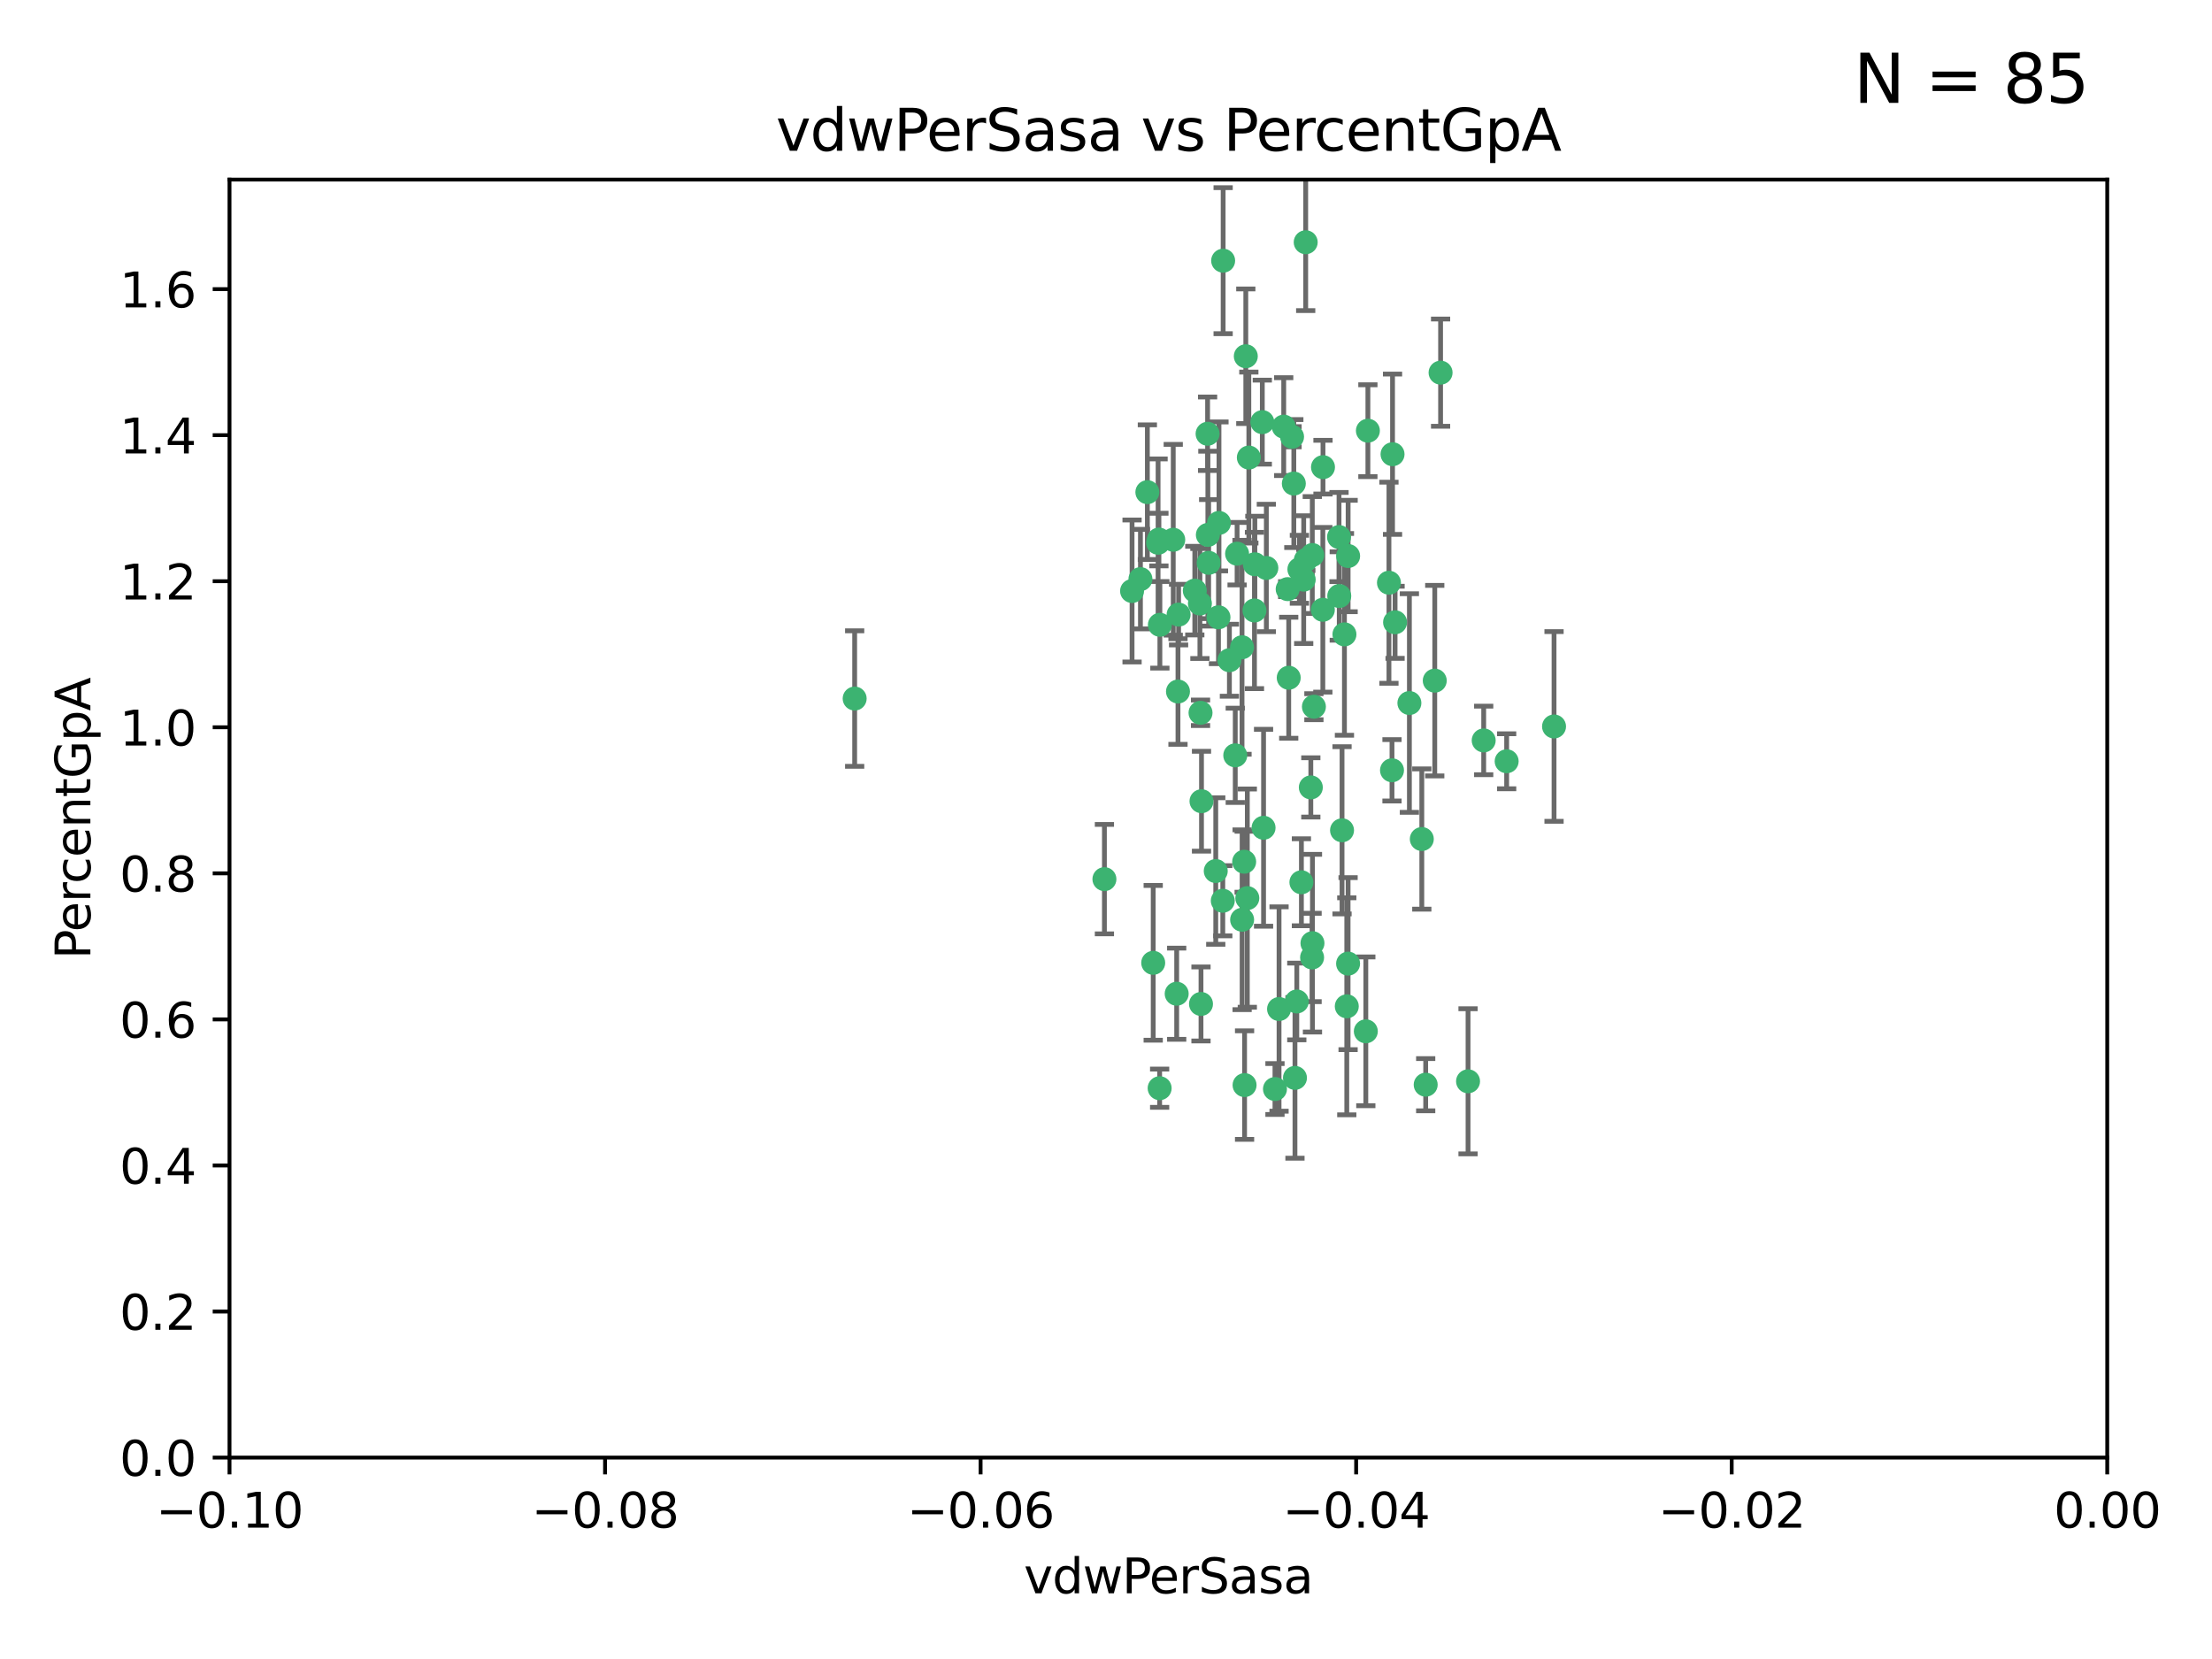<?xml version="1.0" encoding="utf-8" standalone="no"?>
<!DOCTYPE svg PUBLIC "-//W3C//DTD SVG 1.1//EN"
  "http://www.w3.org/Graphics/SVG/1.1/DTD/svg11.dtd">
<svg xmlns:xlink="http://www.w3.org/1999/xlink" width="460.8pt" height="345.6pt" viewBox="0 0 460.8 345.6" xmlns="http://www.w3.org/2000/svg" version="1.1">
 <defs>
  <style type="text/css">*{stroke-linejoin: round; stroke-linecap: butt}</style>
 </defs>
 <g id="figure_1">
  <g id="patch_1">
   <path d="M 0 345.6 
L 460.8 345.6 
L 460.8 0 
L 0 0 
z
" style="fill: #ffffff"/>
  </g>
  <g id="axes_1">
   <g id="patch_2">
    <path d="M 47.81 303.64 
L 438.975 303.64 
L 438.975 37.411 
L 47.81 37.411 
z
" style="fill: #ffffff"/>
   </g>
   <g id="PathCollection_1">
    <defs>
     <path id="mc7f617056a" d="M 0 1.118 
C 0.297 1.118 0.581 1 0.791 0.791 
C 1 0.581 1.118 0.297 1.118 0 
C 1.118 -0.297 1 -0.581 0.791 -0.791 
C 0.581 -1 0.297 -1.118 0 -1.118 
C -0.297 -1.118 -0.581 -1 -0.791 -0.791 
C -1 -0.581 -1.118 -0.297 -1.118 0 
C -1.118 0.297 -1 0.581 -0.791 0.791 
C -0.581 1 -0.297 1.118 0 1.118 
z
" style="stroke: #3cb371"/>
    </defs>
    <g clip-path="url(#pb01b25c478)">
     <use xlink:href="#mc7f617056a" x="239.018" y="102.526" style="fill: #3cb371; stroke: #3cb371"/>
     <use xlink:href="#mc7f617056a" x="270.687" y="118.592" style="fill: #3cb371; stroke: #3cb371"/>
     <use xlink:href="#mc7f617056a" x="257.709" y="115.347" style="fill: #3cb371; stroke: #3cb371"/>
     <use xlink:href="#mc7f617056a" x="260.157" y="95.318" style="fill: #3cb371; stroke: #3cb371"/>
     <use xlink:href="#mc7f617056a" x="259.523" y="74.211" style="fill: #3cb371; stroke: #3cb371"/>
     <use xlink:href="#mc7f617056a" x="258.736" y="134.836" style="fill: #3cb371; stroke: #3cb371"/>
     <use xlink:href="#mc7f617056a" x="251.564" y="90.362" style="fill: #3cb371; stroke: #3cb371"/>
     <use xlink:href="#mc7f617056a" x="250.092" y="148.487" style="fill: #3cb371; stroke: #3cb371"/>
     <use xlink:href="#mc7f617056a" x="262.963" y="87.939" style="fill: #3cb371; stroke: #3cb371"/>
     <use xlink:href="#mc7f617056a" x="254.803" y="54.304" style="fill: #3cb371; stroke: #3cb371"/>
     <use xlink:href="#mc7f617056a" x="253.831" y="128.593" style="fill: #3cb371; stroke: #3cb371"/>
     <use xlink:href="#mc7f617056a" x="253.937" y="108.935" style="fill: #3cb371; stroke: #3cb371"/>
     <use xlink:href="#mc7f617056a" x="241.624" y="130.157" style="fill: #3cb371; stroke: #3cb371"/>
     <use xlink:href="#mc7f617056a" x="259.839" y="187.094" style="fill: #3cb371; stroke: #3cb371"/>
     <use xlink:href="#mc7f617056a" x="275.603" y="97.317" style="fill: #3cb371; stroke: #3cb371"/>
     <use xlink:href="#mc7f617056a" x="249.962" y="125.723" style="fill: #3cb371; stroke: #3cb371"/>
     <use xlink:href="#mc7f617056a" x="245.125" y="207.013" style="fill: #3cb371; stroke: #3cb371"/>
     <use xlink:href="#mc7f617056a" x="280.838" y="115.829" style="fill: #3cb371; stroke: #3cb371"/>
     <use xlink:href="#mc7f617056a" x="235.829" y="123.117" style="fill: #3cb371; stroke: #3cb371"/>
     <use xlink:href="#mc7f617056a" x="230.071" y="183.14" style="fill: #3cb371; stroke: #3cb371"/>
     <use xlink:href="#mc7f617056a" x="245.395" y="144.057" style="fill: #3cb371; stroke: #3cb371"/>
     <use xlink:href="#mc7f617056a" x="250.294" y="166.909" style="fill: #3cb371; stroke: #3cb371"/>
     <use xlink:href="#mc7f617056a" x="267.422" y="88.874" style="fill: #3cb371; stroke: #3cb371"/>
     <use xlink:href="#mc7f617056a" x="250.189" y="209.141" style="fill: #3cb371; stroke: #3cb371"/>
     <use xlink:href="#mc7f617056a" x="261.33" y="127.171" style="fill: #3cb371; stroke: #3cb371"/>
     <use xlink:href="#mc7f617056a" x="263.223" y="172.439" style="fill: #3cb371; stroke: #3cb371"/>
     <use xlink:href="#mc7f617056a" x="275.571" y="127.028" style="fill: #3cb371; stroke: #3cb371"/>
     <use xlink:href="#mc7f617056a" x="273.069" y="164.032" style="fill: #3cb371; stroke: #3cb371"/>
     <use xlink:href="#mc7f617056a" x="248.899" y="123.038" style="fill: #3cb371; stroke: #3cb371"/>
     <use xlink:href="#mc7f617056a" x="278.991" y="124.161" style="fill: #3cb371; stroke: #3cb371"/>
     <use xlink:href="#mc7f617056a" x="178.042" y="145.522" style="fill: #3cb371; stroke: #3cb371"/>
     <use xlink:href="#mc7f617056a" x="257.327" y="157.353" style="fill: #3cb371; stroke: #3cb371"/>
     <use xlink:href="#mc7f617056a" x="244.409" y="112.441" style="fill: #3cb371; stroke: #3cb371"/>
     <use xlink:href="#mc7f617056a" x="273.374" y="115.624" style="fill: #3cb371; stroke: #3cb371"/>
     <use xlink:href="#mc7f617056a" x="271.585" y="120.746" style="fill: #3cb371; stroke: #3cb371"/>
     <use xlink:href="#mc7f617056a" x="241.251" y="113.07" style="fill: #3cb371; stroke: #3cb371"/>
     <use xlink:href="#mc7f617056a" x="240.234" y="200.575" style="fill: #3cb371; stroke: #3cb371"/>
     <use xlink:href="#mc7f617056a" x="237.574" y="120.64" style="fill: #3cb371; stroke: #3cb371"/>
     <use xlink:href="#mc7f617056a" x="272.002" y="50.463" style="fill: #3cb371; stroke: #3cb371"/>
     <use xlink:href="#mc7f617056a" x="263.803" y="118.317" style="fill: #3cb371; stroke: #3cb371"/>
     <use xlink:href="#mc7f617056a" x="280.072" y="132.151" style="fill: #3cb371; stroke: #3cb371"/>
     <use xlink:href="#mc7f617056a" x="261.408" y="117.548" style="fill: #3cb371; stroke: #3cb371"/>
     <use xlink:href="#mc7f617056a" x="245.523" y="128.033" style="fill: #3cb371; stroke: #3cb371"/>
     <use xlink:href="#mc7f617056a" x="268.246" y="122.726" style="fill: #3cb371; stroke: #3cb371"/>
     <use xlink:href="#mc7f617056a" x="241.425" y="112.4" style="fill: #3cb371; stroke: #3cb371"/>
     <use xlink:href="#mc7f617056a" x="289.343" y="121.39" style="fill: #3cb371; stroke: #3cb371"/>
     <use xlink:href="#mc7f617056a" x="251.619" y="111.43" style="fill: #3cb371; stroke: #3cb371"/>
     <use xlink:href="#mc7f617056a" x="268.465" y="141.186" style="fill: #3cb371; stroke: #3cb371"/>
     <use xlink:href="#mc7f617056a" x="269.528" y="100.735" style="fill: #3cb371; stroke: #3cb371"/>
     <use xlink:href="#mc7f617056a" x="254.728" y="187.642" style="fill: #3cb371; stroke: #3cb371"/>
     <use xlink:href="#mc7f617056a" x="258.757" y="191.601" style="fill: #3cb371; stroke: #3cb371"/>
     <use xlink:href="#mc7f617056a" x="269.158" y="90.985" style="fill: #3cb371; stroke: #3cb371"/>
     <use xlink:href="#mc7f617056a" x="272.028" y="116.663" style="fill: #3cb371; stroke: #3cb371"/>
     <use xlink:href="#mc7f617056a" x="251.784" y="117.25" style="fill: #3cb371; stroke: #3cb371"/>
     <use xlink:href="#mc7f617056a" x="273.411" y="196.482" style="fill: #3cb371; stroke: #3cb371"/>
     <use xlink:href="#mc7f617056a" x="273.332" y="199.457" style="fill: #3cb371; stroke: #3cb371"/>
     <use xlink:href="#mc7f617056a" x="278.943" y="111.877" style="fill: #3cb371; stroke: #3cb371"/>
     <use xlink:href="#mc7f617056a" x="253.264" y="181.451" style="fill: #3cb371; stroke: #3cb371"/>
     <use xlink:href="#mc7f617056a" x="269.765" y="224.544" style="fill: #3cb371; stroke: #3cb371"/>
     <use xlink:href="#mc7f617056a" x="280.559" y="209.633" style="fill: #3cb371; stroke: #3cb371"/>
     <use xlink:href="#mc7f617056a" x="241.575" y="226.694" style="fill: #3cb371; stroke: #3cb371"/>
     <use xlink:href="#mc7f617056a" x="280.832" y="200.742" style="fill: #3cb371; stroke: #3cb371"/>
     <use xlink:href="#mc7f617056a" x="265.6" y="226.863" style="fill: #3cb371; stroke: #3cb371"/>
     <use xlink:href="#mc7f617056a" x="284.957" y="89.722" style="fill: #3cb371; stroke: #3cb371"/>
     <use xlink:href="#mc7f617056a" x="279.571" y="172.967" style="fill: #3cb371; stroke: #3cb371"/>
     <use xlink:href="#mc7f617056a" x="290.091" y="94.622" style="fill: #3cb371; stroke: #3cb371"/>
     <use xlink:href="#mc7f617056a" x="256.108" y="137.537" style="fill: #3cb371; stroke: #3cb371"/>
     <use xlink:href="#mc7f617056a" x="270.146" y="208.627" style="fill: #3cb371; stroke: #3cb371"/>
     <use xlink:href="#mc7f617056a" x="284.526" y="214.843" style="fill: #3cb371; stroke: #3cb371"/>
     <use xlink:href="#mc7f617056a" x="259.267" y="226.045" style="fill: #3cb371; stroke: #3cb371"/>
     <use xlink:href="#mc7f617056a" x="289.978" y="160.464" style="fill: #3cb371; stroke: #3cb371"/>
     <use xlink:href="#mc7f617056a" x="271.107" y="183.793" style="fill: #3cb371; stroke: #3cb371"/>
     <use xlink:href="#mc7f617056a" x="290.619" y="129.634" style="fill: #3cb371; stroke: #3cb371"/>
     <use xlink:href="#mc7f617056a" x="309.081" y="154.242" style="fill: #3cb371; stroke: #3cb371"/>
     <use xlink:href="#mc7f617056a" x="273.712" y="147.219" style="fill: #3cb371; stroke: #3cb371"/>
     <use xlink:href="#mc7f617056a" x="296.188" y="174.785" style="fill: #3cb371; stroke: #3cb371"/>
     <use xlink:href="#mc7f617056a" x="266.449" y="210.197" style="fill: #3cb371; stroke: #3cb371"/>
     <use xlink:href="#mc7f617056a" x="293.602" y="146.454" style="fill: #3cb371; stroke: #3cb371"/>
     <use xlink:href="#mc7f617056a" x="296.998" y="225.964" style="fill: #3cb371; stroke: #3cb371"/>
     <use xlink:href="#mc7f617056a" x="298.886" y="141.79" style="fill: #3cb371; stroke: #3cb371"/>
     <use xlink:href="#mc7f617056a" x="323.735" y="151.336" style="fill: #3cb371; stroke: #3cb371"/>
     <use xlink:href="#mc7f617056a" x="300.1" y="77.63" style="fill: #3cb371; stroke: #3cb371"/>
     <use xlink:href="#mc7f617056a" x="259.182" y="179.513" style="fill: #3cb371; stroke: #3cb371"/>
     <use xlink:href="#mc7f617056a" x="313.864" y="158.587" style="fill: #3cb371; stroke: #3cb371"/>
     <use xlink:href="#mc7f617056a" x="305.82" y="225.255" style="fill: #3cb371; stroke: #3cb371"/>
    </g>
   </g>
   <g id="matplotlib.axis_1">
    <g id="xtick_1">
     <g id="line2d_1">
      <defs>
       <path id="mb61d3e7ed3" d="M 0 0 
L 0 3.5 
" style="stroke: #000000; stroke-width: 0.8"/>
      </defs>
      <g>
       <use xlink:href="#mb61d3e7ed3" x="47.81" y="303.64" style="stroke: #000000; stroke-width: 0.8"/>
      </g>
     </g>
     <g id="text_1">
      <!-- −0.10 -->
      <g transform="translate(32.487 318.238)scale(0.1 -0.1)">
       <defs>
        <path id="DejaVuSans-2212" d="M 678 2272 
L 4684 2272 
L 4684 1741 
L 678 1741 
L 678 2272 
z
" transform="scale(0.016)"/>
        <path id="DejaVuSans-30" d="M 2034 4250 
Q 1547 4250 1301 3770 
Q 1056 3291 1056 2328 
Q 1056 1369 1301 889 
Q 1547 409 2034 409 
Q 2525 409 2770 889 
Q 3016 1369 3016 2328 
Q 3016 3291 2770 3770 
Q 2525 4250 2034 4250 
z
M 2034 4750 
Q 2819 4750 3233 4129 
Q 3647 3509 3647 2328 
Q 3647 1150 3233 529 
Q 2819 -91 2034 -91 
Q 1250 -91 836 529 
Q 422 1150 422 2328 
Q 422 3509 836 4129 
Q 1250 4750 2034 4750 
z
" transform="scale(0.016)"/>
        <path id="DejaVuSans-2e" d="M 684 794 
L 1344 794 
L 1344 0 
L 684 0 
L 684 794 
z
" transform="scale(0.016)"/>
        <path id="DejaVuSans-31" d="M 794 531 
L 1825 531 
L 1825 4091 
L 703 3866 
L 703 4441 
L 1819 4666 
L 2450 4666 
L 2450 531 
L 3481 531 
L 3481 0 
L 794 0 
L 794 531 
z
" transform="scale(0.016)"/>
       </defs>
       <use xlink:href="#DejaVuSans-2212"/>
       <use xlink:href="#DejaVuSans-30" x="83.789"/>
       <use xlink:href="#DejaVuSans-2e" x="147.412"/>
       <use xlink:href="#DejaVuSans-31" x="179.199"/>
       <use xlink:href="#DejaVuSans-30" x="242.822"/>
      </g>
     </g>
    </g>
    <g id="xtick_2">
     <g id="line2d_2">
      <g>
       <use xlink:href="#mb61d3e7ed3" x="126.043" y="303.64" style="stroke: #000000; stroke-width: 0.8"/>
      </g>
     </g>
     <g id="text_2">
      <!-- −0.08 -->
      <g transform="translate(110.72 318.238)scale(0.1 -0.1)">
       <defs>
        <path id="DejaVuSans-38" d="M 2034 2216 
Q 1584 2216 1326 1975 
Q 1069 1734 1069 1313 
Q 1069 891 1326 650 
Q 1584 409 2034 409 
Q 2484 409 2743 651 
Q 3003 894 3003 1313 
Q 3003 1734 2745 1975 
Q 2488 2216 2034 2216 
z
M 1403 2484 
Q 997 2584 770 2862 
Q 544 3141 544 3541 
Q 544 4100 942 4425 
Q 1341 4750 2034 4750 
Q 2731 4750 3128 4425 
Q 3525 4100 3525 3541 
Q 3525 3141 3298 2862 
Q 3072 2584 2669 2484 
Q 3125 2378 3379 2068 
Q 3634 1759 3634 1313 
Q 3634 634 3220 271 
Q 2806 -91 2034 -91 
Q 1263 -91 848 271 
Q 434 634 434 1313 
Q 434 1759 690 2068 
Q 947 2378 1403 2484 
z
M 1172 3481 
Q 1172 3119 1398 2916 
Q 1625 2713 2034 2713 
Q 2441 2713 2670 2916 
Q 2900 3119 2900 3481 
Q 2900 3844 2670 4047 
Q 2441 4250 2034 4250 
Q 1625 4250 1398 4047 
Q 1172 3844 1172 3481 
z
" transform="scale(0.016)"/>
       </defs>
       <use xlink:href="#DejaVuSans-2212"/>
       <use xlink:href="#DejaVuSans-30" x="83.789"/>
       <use xlink:href="#DejaVuSans-2e" x="147.412"/>
       <use xlink:href="#DejaVuSans-30" x="179.199"/>
       <use xlink:href="#DejaVuSans-38" x="242.822"/>
      </g>
     </g>
    </g>
    <g id="xtick_3">
     <g id="line2d_3">
      <g>
       <use xlink:href="#mb61d3e7ed3" x="204.276" y="303.64" style="stroke: #000000; stroke-width: 0.8"/>
      </g>
     </g>
     <g id="text_3">
      <!-- −0.06 -->
      <g transform="translate(188.953 318.238)scale(0.1 -0.1)">
       <defs>
        <path id="DejaVuSans-36" d="M 2113 2584 
Q 1688 2584 1439 2293 
Q 1191 2003 1191 1497 
Q 1191 994 1439 701 
Q 1688 409 2113 409 
Q 2538 409 2786 701 
Q 3034 994 3034 1497 
Q 3034 2003 2786 2293 
Q 2538 2584 2113 2584 
z
M 3366 4563 
L 3366 3988 
Q 3128 4100 2886 4159 
Q 2644 4219 2406 4219 
Q 1781 4219 1451 3797 
Q 1122 3375 1075 2522 
Q 1259 2794 1537 2939 
Q 1816 3084 2150 3084 
Q 2853 3084 3261 2657 
Q 3669 2231 3669 1497 
Q 3669 778 3244 343 
Q 2819 -91 2113 -91 
Q 1303 -91 875 529 
Q 447 1150 447 2328 
Q 447 3434 972 4092 
Q 1497 4750 2381 4750 
Q 2619 4750 2861 4703 
Q 3103 4656 3366 4563 
z
" transform="scale(0.016)"/>
       </defs>
       <use xlink:href="#DejaVuSans-2212"/>
       <use xlink:href="#DejaVuSans-30" x="83.789"/>
       <use xlink:href="#DejaVuSans-2e" x="147.412"/>
       <use xlink:href="#DejaVuSans-30" x="179.199"/>
       <use xlink:href="#DejaVuSans-36" x="242.822"/>
      </g>
     </g>
    </g>
    <g id="xtick_4">
     <g id="line2d_4">
      <g>
       <use xlink:href="#mb61d3e7ed3" x="282.509" y="303.64" style="stroke: #000000; stroke-width: 0.8"/>
      </g>
     </g>
     <g id="text_4">
      <!-- −0.04 -->
      <g transform="translate(267.186 318.238)scale(0.1 -0.1)">
       <defs>
        <path id="DejaVuSans-34" d="M 2419 4116 
L 825 1625 
L 2419 1625 
L 2419 4116 
z
M 2253 4666 
L 3047 4666 
L 3047 1625 
L 3713 1625 
L 3713 1100 
L 3047 1100 
L 3047 0 
L 2419 0 
L 2419 1100 
L 313 1100 
L 313 1709 
L 2253 4666 
z
" transform="scale(0.016)"/>
       </defs>
       <use xlink:href="#DejaVuSans-2212"/>
       <use xlink:href="#DejaVuSans-30" x="83.789"/>
       <use xlink:href="#DejaVuSans-2e" x="147.412"/>
       <use xlink:href="#DejaVuSans-30" x="179.199"/>
       <use xlink:href="#DejaVuSans-34" x="242.822"/>
      </g>
     </g>
    </g>
    <g id="xtick_5">
     <g id="line2d_5">
      <g>
       <use xlink:href="#mb61d3e7ed3" x="360.742" y="303.64" style="stroke: #000000; stroke-width: 0.8"/>
      </g>
     </g>
     <g id="text_5">
      <!-- −0.02 -->
      <g transform="translate(345.419 318.238)scale(0.1 -0.1)">
       <defs>
        <path id="DejaVuSans-32" d="M 1228 531 
L 3431 531 
L 3431 0 
L 469 0 
L 469 531 
Q 828 903 1448 1529 
Q 2069 2156 2228 2338 
Q 2531 2678 2651 2914 
Q 2772 3150 2772 3378 
Q 2772 3750 2511 3984 
Q 2250 4219 1831 4219 
Q 1534 4219 1204 4116 
Q 875 4013 500 3803 
L 500 4441 
Q 881 4594 1212 4672 
Q 1544 4750 1819 4750 
Q 2544 4750 2975 4387 
Q 3406 4025 3406 3419 
Q 3406 3131 3298 2873 
Q 3191 2616 2906 2266 
Q 2828 2175 2409 1742 
Q 1991 1309 1228 531 
z
" transform="scale(0.016)"/>
       </defs>
       <use xlink:href="#DejaVuSans-2212"/>
       <use xlink:href="#DejaVuSans-30" x="83.789"/>
       <use xlink:href="#DejaVuSans-2e" x="147.412"/>
       <use xlink:href="#DejaVuSans-30" x="179.199"/>
       <use xlink:href="#DejaVuSans-32" x="242.822"/>
      </g>
     </g>
    </g>
    <g id="xtick_6">
     <g id="line2d_6">
      <g>
       <use xlink:href="#mb61d3e7ed3" x="438.975" y="303.64" style="stroke: #000000; stroke-width: 0.8"/>
      </g>
     </g>
     <g id="text_6">
      <!-- 0.00 -->
      <g transform="translate(427.842 318.238)scale(0.1 -0.1)">
       <use xlink:href="#DejaVuSans-30"/>
       <use xlink:href="#DejaVuSans-2e" x="63.623"/>
       <use xlink:href="#DejaVuSans-30" x="95.41"/>
       <use xlink:href="#DejaVuSans-30" x="159.033"/>
      </g>
     </g>
    </g>
    <g id="text_7">
     <!-- vdwPerSasa -->
     <g transform="translate(213.297 331.917)scale(0.1 -0.1)">
      <defs>
       <path id="DejaVuSans-76" d="M 191 3500 
L 800 3500 
L 1894 563 
L 2988 3500 
L 3597 3500 
L 2284 0 
L 1503 0 
L 191 3500 
z
" transform="scale(0.016)"/>
       <path id="DejaVuSans-64" d="M 2906 2969 
L 2906 4863 
L 3481 4863 
L 3481 0 
L 2906 0 
L 2906 525 
Q 2725 213 2448 61 
Q 2172 -91 1784 -91 
Q 1150 -91 751 415 
Q 353 922 353 1747 
Q 353 2572 751 3078 
Q 1150 3584 1784 3584 
Q 2172 3584 2448 3432 
Q 2725 3281 2906 2969 
z
M 947 1747 
Q 947 1113 1208 752 
Q 1469 391 1925 391 
Q 2381 391 2643 752 
Q 2906 1113 2906 1747 
Q 2906 2381 2643 2742 
Q 2381 3103 1925 3103 
Q 1469 3103 1208 2742 
Q 947 2381 947 1747 
z
" transform="scale(0.016)"/>
       <path id="DejaVuSans-77" d="M 269 3500 
L 844 3500 
L 1563 769 
L 2278 3500 
L 2956 3500 
L 3675 769 
L 4391 3500 
L 4966 3500 
L 4050 0 
L 3372 0 
L 2619 2869 
L 1863 0 
L 1184 0 
L 269 3500 
z
" transform="scale(0.016)"/>
       <path id="DejaVuSans-50" d="M 1259 4147 
L 1259 2394 
L 2053 2394 
Q 2494 2394 2734 2622 
Q 2975 2850 2975 3272 
Q 2975 3691 2734 3919 
Q 2494 4147 2053 4147 
L 1259 4147 
z
M 628 4666 
L 2053 4666 
Q 2838 4666 3239 4311 
Q 3641 3956 3641 3272 
Q 3641 2581 3239 2228 
Q 2838 1875 2053 1875 
L 1259 1875 
L 1259 0 
L 628 0 
L 628 4666 
z
" transform="scale(0.016)"/>
       <path id="DejaVuSans-65" d="M 3597 1894 
L 3597 1613 
L 953 1613 
Q 991 1019 1311 708 
Q 1631 397 2203 397 
Q 2534 397 2845 478 
Q 3156 559 3463 722 
L 3463 178 
Q 3153 47 2828 -22 
Q 2503 -91 2169 -91 
Q 1331 -91 842 396 
Q 353 884 353 1716 
Q 353 2575 817 3079 
Q 1281 3584 2069 3584 
Q 2775 3584 3186 3129 
Q 3597 2675 3597 1894 
z
M 3022 2063 
Q 3016 2534 2758 2815 
Q 2500 3097 2075 3097 
Q 1594 3097 1305 2825 
Q 1016 2553 972 2059 
L 3022 2063 
z
" transform="scale(0.016)"/>
       <path id="DejaVuSans-72" d="M 2631 2963 
Q 2534 3019 2420 3045 
Q 2306 3072 2169 3072 
Q 1681 3072 1420 2755 
Q 1159 2438 1159 1844 
L 1159 0 
L 581 0 
L 581 3500 
L 1159 3500 
L 1159 2956 
Q 1341 3275 1631 3429 
Q 1922 3584 2338 3584 
Q 2397 3584 2469 3576 
Q 2541 3569 2628 3553 
L 2631 2963 
z
" transform="scale(0.016)"/>
       <path id="DejaVuSans-53" d="M 3425 4513 
L 3425 3897 
Q 3066 4069 2747 4153 
Q 2428 4238 2131 4238 
Q 1616 4238 1336 4038 
Q 1056 3838 1056 3469 
Q 1056 3159 1242 3001 
Q 1428 2844 1947 2747 
L 2328 2669 
Q 3034 2534 3370 2195 
Q 3706 1856 3706 1288 
Q 3706 609 3251 259 
Q 2797 -91 1919 -91 
Q 1588 -91 1214 -16 
Q 841 59 441 206 
L 441 856 
Q 825 641 1194 531 
Q 1563 422 1919 422 
Q 2459 422 2753 634 
Q 3047 847 3047 1241 
Q 3047 1584 2836 1778 
Q 2625 1972 2144 2069 
L 1759 2144 
Q 1053 2284 737 2584 
Q 422 2884 422 3419 
Q 422 4038 858 4394 
Q 1294 4750 2059 4750 
Q 2388 4750 2728 4690 
Q 3069 4631 3425 4513 
z
" transform="scale(0.016)"/>
       <path id="DejaVuSans-61" d="M 2194 1759 
Q 1497 1759 1228 1600 
Q 959 1441 959 1056 
Q 959 750 1161 570 
Q 1363 391 1709 391 
Q 2188 391 2477 730 
Q 2766 1069 2766 1631 
L 2766 1759 
L 2194 1759 
z
M 3341 1997 
L 3341 0 
L 2766 0 
L 2766 531 
Q 2569 213 2275 61 
Q 1981 -91 1556 -91 
Q 1019 -91 701 211 
Q 384 513 384 1019 
Q 384 1609 779 1909 
Q 1175 2209 1959 2209 
L 2766 2209 
L 2766 2266 
Q 2766 2663 2505 2880 
Q 2244 3097 1772 3097 
Q 1472 3097 1187 3025 
Q 903 2953 641 2809 
L 641 3341 
Q 956 3463 1253 3523 
Q 1550 3584 1831 3584 
Q 2591 3584 2966 3190 
Q 3341 2797 3341 1997 
z
" transform="scale(0.016)"/>
       <path id="DejaVuSans-73" d="M 2834 3397 
L 2834 2853 
Q 2591 2978 2328 3040 
Q 2066 3103 1784 3103 
Q 1356 3103 1142 2972 
Q 928 2841 928 2578 
Q 928 2378 1081 2264 
Q 1234 2150 1697 2047 
L 1894 2003 
Q 2506 1872 2764 1633 
Q 3022 1394 3022 966 
Q 3022 478 2636 193 
Q 2250 -91 1575 -91 
Q 1294 -91 989 -36 
Q 684 19 347 128 
L 347 722 
Q 666 556 975 473 
Q 1284 391 1588 391 
Q 1994 391 2212 530 
Q 2431 669 2431 922 
Q 2431 1156 2273 1281 
Q 2116 1406 1581 1522 
L 1381 1569 
Q 847 1681 609 1914 
Q 372 2147 372 2553 
Q 372 3047 722 3315 
Q 1072 3584 1716 3584 
Q 2034 3584 2315 3537 
Q 2597 3491 2834 3397 
z
" transform="scale(0.016)"/>
      </defs>
      <use xlink:href="#DejaVuSans-76"/>
      <use xlink:href="#DejaVuSans-64" x="59.18"/>
      <use xlink:href="#DejaVuSans-77" x="122.656"/>
      <use xlink:href="#DejaVuSans-50" x="204.443"/>
      <use xlink:href="#DejaVuSans-65" x="261.121"/>
      <use xlink:href="#DejaVuSans-72" x="322.645"/>
      <use xlink:href="#DejaVuSans-53" x="363.758"/>
      <use xlink:href="#DejaVuSans-61" x="427.234"/>
      <use xlink:href="#DejaVuSans-73" x="488.514"/>
      <use xlink:href="#DejaVuSans-61" x="540.613"/>
     </g>
    </g>
   </g>
   <g id="matplotlib.axis_2">
    <g id="ytick_1">
     <g id="line2d_7">
      <defs>
       <path id="m20a4e99bab" d="M 0 0 
L -3.5 0 
" style="stroke: #000000; stroke-width: 0.8"/>
      </defs>
      <g>
       <use xlink:href="#m20a4e99bab" x="47.81" y="303.64" style="stroke: #000000; stroke-width: 0.8"/>
      </g>
     </g>
     <g id="text_8">
      <!-- 0.0 -->
      <g transform="translate(24.907 307.439)scale(0.1 -0.1)">
       <use xlink:href="#DejaVuSans-30"/>
       <use xlink:href="#DejaVuSans-2e" x="63.623"/>
       <use xlink:href="#DejaVuSans-30" x="95.41"/>
      </g>
     </g>
    </g>
    <g id="ytick_2">
     <g id="line2d_8">
      <g>
       <use xlink:href="#m20a4e99bab" x="47.81" y="273.214" style="stroke: #000000; stroke-width: 0.8"/>
      </g>
     </g>
     <g id="text_9">
      <!-- 0.2 -->
      <g transform="translate(24.907 277.013)scale(0.1 -0.1)">
       <use xlink:href="#DejaVuSans-30"/>
       <use xlink:href="#DejaVuSans-2e" x="63.623"/>
       <use xlink:href="#DejaVuSans-32" x="95.41"/>
      </g>
     </g>
    </g>
    <g id="ytick_3">
     <g id="line2d_9">
      <g>
       <use xlink:href="#m20a4e99bab" x="47.81" y="242.788" style="stroke: #000000; stroke-width: 0.8"/>
      </g>
     </g>
     <g id="text_10">
      <!-- 0.4 -->
      <g transform="translate(24.907 246.587)scale(0.1 -0.1)">
       <use xlink:href="#DejaVuSans-30"/>
       <use xlink:href="#DejaVuSans-2e" x="63.623"/>
       <use xlink:href="#DejaVuSans-34" x="95.41"/>
      </g>
     </g>
    </g>
    <g id="ytick_4">
     <g id="line2d_10">
      <g>
       <use xlink:href="#m20a4e99bab" x="47.81" y="212.362" style="stroke: #000000; stroke-width: 0.8"/>
      </g>
     </g>
     <g id="text_11">
      <!-- 0.6 -->
      <g transform="translate(24.907 216.161)scale(0.1 -0.1)">
       <use xlink:href="#DejaVuSans-30"/>
       <use xlink:href="#DejaVuSans-2e" x="63.623"/>
       <use xlink:href="#DejaVuSans-36" x="95.41"/>
      </g>
     </g>
    </g>
    <g id="ytick_5">
     <g id="line2d_11">
      <g>
       <use xlink:href="#m20a4e99bab" x="47.81" y="181.935" style="stroke: #000000; stroke-width: 0.8"/>
      </g>
     </g>
     <g id="text_12">
      <!-- 0.8 -->
      <g transform="translate(24.907 185.735)scale(0.1 -0.1)">
       <use xlink:href="#DejaVuSans-30"/>
       <use xlink:href="#DejaVuSans-2e" x="63.623"/>
       <use xlink:href="#DejaVuSans-38" x="95.41"/>
      </g>
     </g>
    </g>
    <g id="ytick_6">
     <g id="line2d_12">
      <g>
       <use xlink:href="#m20a4e99bab" x="47.81" y="151.509" style="stroke: #000000; stroke-width: 0.8"/>
      </g>
     </g>
     <g id="text_13">
      <!-- 1.0 -->
      <g transform="translate(24.907 155.308)scale(0.1 -0.1)">
       <use xlink:href="#DejaVuSans-31"/>
       <use xlink:href="#DejaVuSans-2e" x="63.623"/>
       <use xlink:href="#DejaVuSans-30" x="95.41"/>
      </g>
     </g>
    </g>
    <g id="ytick_7">
     <g id="line2d_13">
      <g>
       <use xlink:href="#m20a4e99bab" x="47.81" y="121.083" style="stroke: #000000; stroke-width: 0.8"/>
      </g>
     </g>
     <g id="text_14">
      <!-- 1.2 -->
      <g transform="translate(24.907 124.882)scale(0.1 -0.1)">
       <use xlink:href="#DejaVuSans-31"/>
       <use xlink:href="#DejaVuSans-2e" x="63.623"/>
       <use xlink:href="#DejaVuSans-32" x="95.41"/>
      </g>
     </g>
    </g>
    <g id="ytick_8">
     <g id="line2d_14">
      <g>
       <use xlink:href="#m20a4e99bab" x="47.81" y="90.657" style="stroke: #000000; stroke-width: 0.8"/>
      </g>
     </g>
     <g id="text_15">
      <!-- 1.4 -->
      <g transform="translate(24.907 94.456)scale(0.1 -0.1)">
       <use xlink:href="#DejaVuSans-31"/>
       <use xlink:href="#DejaVuSans-2e" x="63.623"/>
       <use xlink:href="#DejaVuSans-34" x="95.41"/>
      </g>
     </g>
    </g>
    <g id="ytick_9">
     <g id="line2d_15">
      <g>
       <use xlink:href="#m20a4e99bab" x="47.81" y="60.231" style="stroke: #000000; stroke-width: 0.8"/>
      </g>
     </g>
     <g id="text_16">
      <!-- 1.6 -->
      <g transform="translate(24.907 64.03)scale(0.1 -0.1)">
       <use xlink:href="#DejaVuSans-31"/>
       <use xlink:href="#DejaVuSans-2e" x="63.623"/>
       <use xlink:href="#DejaVuSans-36" x="95.41"/>
      </g>
     </g>
    </g>
    <g id="text_17">
     <!-- PercentGpA -->
     <g transform="translate(18.827 199.802)rotate(-90)scale(0.1 -0.1)">
      <defs>
       <path id="DejaVuSans-63" d="M 3122 3366 
L 3122 2828 
Q 2878 2963 2633 3030 
Q 2388 3097 2138 3097 
Q 1578 3097 1268 2742 
Q 959 2388 959 1747 
Q 959 1106 1268 751 
Q 1578 397 2138 397 
Q 2388 397 2633 464 
Q 2878 531 3122 666 
L 3122 134 
Q 2881 22 2623 -34 
Q 2366 -91 2075 -91 
Q 1284 -91 818 406 
Q 353 903 353 1747 
Q 353 2603 823 3093 
Q 1294 3584 2113 3584 
Q 2378 3584 2631 3529 
Q 2884 3475 3122 3366 
z
" transform="scale(0.016)"/>
       <path id="DejaVuSans-6e" d="M 3513 2113 
L 3513 0 
L 2938 0 
L 2938 2094 
Q 2938 2591 2744 2837 
Q 2550 3084 2163 3084 
Q 1697 3084 1428 2787 
Q 1159 2491 1159 1978 
L 1159 0 
L 581 0 
L 581 3500 
L 1159 3500 
L 1159 2956 
Q 1366 3272 1645 3428 
Q 1925 3584 2291 3584 
Q 2894 3584 3203 3211 
Q 3513 2838 3513 2113 
z
" transform="scale(0.016)"/>
       <path id="DejaVuSans-74" d="M 1172 4494 
L 1172 3500 
L 2356 3500 
L 2356 3053 
L 1172 3053 
L 1172 1153 
Q 1172 725 1289 603 
Q 1406 481 1766 481 
L 2356 481 
L 2356 0 
L 1766 0 
Q 1100 0 847 248 
Q 594 497 594 1153 
L 594 3053 
L 172 3053 
L 172 3500 
L 594 3500 
L 594 4494 
L 1172 4494 
z
" transform="scale(0.016)"/>
       <path id="DejaVuSans-47" d="M 3809 666 
L 3809 1919 
L 2778 1919 
L 2778 2438 
L 4434 2438 
L 4434 434 
Q 4069 175 3628 42 
Q 3188 -91 2688 -91 
Q 1594 -91 976 548 
Q 359 1188 359 2328 
Q 359 3472 976 4111 
Q 1594 4750 2688 4750 
Q 3144 4750 3555 4637 
Q 3966 4525 4313 4306 
L 4313 3634 
Q 3963 3931 3569 4081 
Q 3175 4231 2741 4231 
Q 1884 4231 1454 3753 
Q 1025 3275 1025 2328 
Q 1025 1384 1454 906 
Q 1884 428 2741 428 
Q 3075 428 3337 486 
Q 3600 544 3809 666 
z
" transform="scale(0.016)"/>
       <path id="DejaVuSans-70" d="M 1159 525 
L 1159 -1331 
L 581 -1331 
L 581 3500 
L 1159 3500 
L 1159 2969 
Q 1341 3281 1617 3432 
Q 1894 3584 2278 3584 
Q 2916 3584 3314 3078 
Q 3713 2572 3713 1747 
Q 3713 922 3314 415 
Q 2916 -91 2278 -91 
Q 1894 -91 1617 61 
Q 1341 213 1159 525 
z
M 3116 1747 
Q 3116 2381 2855 2742 
Q 2594 3103 2138 3103 
Q 1681 3103 1420 2742 
Q 1159 2381 1159 1747 
Q 1159 1113 1420 752 
Q 1681 391 2138 391 
Q 2594 391 2855 752 
Q 3116 1113 3116 1747 
z
" transform="scale(0.016)"/>
       <path id="DejaVuSans-41" d="M 2188 4044 
L 1331 1722 
L 3047 1722 
L 2188 4044 
z
M 1831 4666 
L 2547 4666 
L 4325 0 
L 3669 0 
L 3244 1197 
L 1141 1197 
L 716 0 
L 50 0 
L 1831 4666 
z
" transform="scale(0.016)"/>
      </defs>
      <use xlink:href="#DejaVuSans-50"/>
      <use xlink:href="#DejaVuSans-65" x="56.678"/>
      <use xlink:href="#DejaVuSans-72" x="118.201"/>
      <use xlink:href="#DejaVuSans-63" x="157.064"/>
      <use xlink:href="#DejaVuSans-65" x="212.045"/>
      <use xlink:href="#DejaVuSans-6e" x="273.568"/>
      <use xlink:href="#DejaVuSans-74" x="336.947"/>
      <use xlink:href="#DejaVuSans-47" x="376.156"/>
      <use xlink:href="#DejaVuSans-70" x="453.646"/>
      <use xlink:href="#DejaVuSans-41" x="517.123"/>
     </g>
    </g>
   </g>
   <g id="LineCollection_1">
    <path d="M 239.018 116.551 
L 239.018 88.502 
" clip-path="url(#pb01b25c478)" style="fill: none; stroke: #696969"/>
    <path d="M 270.687 125.671 
L 270.687 111.513 
" clip-path="url(#pb01b25c478)" style="fill: none; stroke: #696969"/>
    <path d="M 257.709 121.856 
L 257.709 108.837 
" clip-path="url(#pb01b25c478)" style="fill: none; stroke: #696969"/>
    <path d="M 260.157 113.125 
L 260.157 77.511 
" clip-path="url(#pb01b25c478)" style="fill: none; stroke: #696969"/>
    <path d="M 259.523 88.233 
L 259.523 60.19 
" clip-path="url(#pb01b25c478)" style="fill: none; stroke: #696969"/>
    <path d="M 258.736 157.119 
L 258.736 112.554 
" clip-path="url(#pb01b25c478)" style="fill: none; stroke: #696969"/>
    <path d="M 251.564 98.017 
L 251.564 82.708 
" clip-path="url(#pb01b25c478)" style="fill: none; stroke: #696969"/>
    <path d="M 250.092 151.141 
L 250.092 145.832 
" clip-path="url(#pb01b25c478)" style="fill: none; stroke: #696969"/>
    <path d="M 262.963 96.688 
L 262.963 79.189 
" clip-path="url(#pb01b25c478)" style="fill: none; stroke: #696969"/>
    <path d="M 254.803 69.514 
L 254.803 39.094 
" clip-path="url(#pb01b25c478)" style="fill: none; stroke: #696969"/>
    <path d="M 253.831 138.259 
L 253.831 118.927 
" clip-path="url(#pb01b25c478)" style="fill: none; stroke: #696969"/>
    <path d="M 253.937 129.975 
L 253.937 87.895 
" clip-path="url(#pb01b25c478)" style="fill: none; stroke: #696969"/>
    <path d="M 241.624 139.176 
L 241.624 121.139 
" clip-path="url(#pb01b25c478)" style="fill: none; stroke: #696969"/>
    <path d="M 259.839 209.823 
L 259.839 164.366 
" clip-path="url(#pb01b25c478)" style="fill: none; stroke: #696969"/>
    <path d="M 275.603 102.911 
L 275.603 91.723 
" clip-path="url(#pb01b25c478)" style="fill: none; stroke: #696969"/>
    <path d="M 249.962 137.173 
L 249.962 114.273 
" clip-path="url(#pb01b25c478)" style="fill: none; stroke: #696969"/>
    <path d="M 245.125 216.511 
L 245.125 197.514 
" clip-path="url(#pb01b25c478)" style="fill: none; stroke: #696969"/>
    <path d="M 280.838 127.434 
L 280.838 104.223 
" clip-path="url(#pb01b25c478)" style="fill: none; stroke: #696969"/>
    <path d="M 235.829 137.906 
L 235.829 108.328 
" clip-path="url(#pb01b25c478)" style="fill: none; stroke: #696969"/>
    <path d="M 230.071 194.535 
L 230.071 171.745 
" clip-path="url(#pb01b25c478)" style="fill: none; stroke: #696969"/>
    <path d="M 245.395 155.054 
L 245.395 133.06 
" clip-path="url(#pb01b25c478)" style="fill: none; stroke: #696969"/>
    <path d="M 250.294 177.313 
L 250.294 156.505 
" clip-path="url(#pb01b25c478)" style="fill: none; stroke: #696969"/>
    <path d="M 267.422 99.068 
L 267.422 78.679 
" clip-path="url(#pb01b25c478)" style="fill: none; stroke: #696969"/>
    <path d="M 250.189 216.853 
L 250.189 201.43 
" clip-path="url(#pb01b25c478)" style="fill: none; stroke: #696969"/>
    <path d="M 261.33 143.45 
L 261.33 110.892 
" clip-path="url(#pb01b25c478)" style="fill: none; stroke: #696969"/>
    <path d="M 263.223 192.948 
L 263.223 151.931 
" clip-path="url(#pb01b25c478)" style="fill: none; stroke: #696969"/>
    <path d="M 275.571 144.184 
L 275.571 109.872 
" clip-path="url(#pb01b25c478)" style="fill: none; stroke: #696969"/>
    <path d="M 273.069 170.206 
L 273.069 157.858 
" clip-path="url(#pb01b25c478)" style="fill: none; stroke: #696969"/>
    <path d="M 248.899 132.269 
L 248.899 113.807 
" clip-path="url(#pb01b25c478)" style="fill: none; stroke: #696969"/>
    <path d="M 278.991 133.371 
L 278.991 114.951 
" clip-path="url(#pb01b25c478)" style="fill: none; stroke: #696969"/>
    <path d="M 178.042 159.637 
L 178.042 131.407 
" clip-path="url(#pb01b25c478)" style="fill: none; stroke: #696969"/>
    <path d="M 257.327 167.175 
L 257.327 147.531 
" clip-path="url(#pb01b25c478)" style="fill: none; stroke: #696969"/>
    <path d="M 244.409 132.308 
L 244.409 92.574 
" clip-path="url(#pb01b25c478)" style="fill: none; stroke: #696969"/>
    <path d="M 273.374 127.805 
L 273.374 103.444 
" clip-path="url(#pb01b25c478)" style="fill: none; stroke: #696969"/>
    <path d="M 271.585 134.052 
L 271.585 107.441 
" clip-path="url(#pb01b25c478)" style="fill: none; stroke: #696969"/>
    <path d="M 241.251 130.531 
L 241.251 95.608 
" clip-path="url(#pb01b25c478)" style="fill: none; stroke: #696969"/>
    <path d="M 240.234 216.692 
L 240.234 184.457 
" clip-path="url(#pb01b25c478)" style="fill: none; stroke: #696969"/>
    <path d="M 237.574 131.008 
L 237.574 110.272 
" clip-path="url(#pb01b25c478)" style="fill: none; stroke: #696969"/>
    <path d="M 272.002 64.704 
L 272.002 36.222 
" clip-path="url(#pb01b25c478)" style="fill: none; stroke: #696969"/>
    <path d="M 263.803 131.588 
L 263.803 105.046 
" clip-path="url(#pb01b25c478)" style="fill: none; stroke: #696969"/>
    <path d="M 280.072 153.161 
L 280.072 111.142 
" clip-path="url(#pb01b25c478)" style="fill: none; stroke: #696969"/>
    <path d="M 261.408 127.556 
L 261.408 107.539 
" clip-path="url(#pb01b25c478)" style="fill: none; stroke: #696969"/>
    <path d="M 245.523 134.352 
L 245.523 121.715 
" clip-path="url(#pb01b25c478)" style="fill: none; stroke: #696969"/>
    <path d="M 268.246 124.287 
L 268.246 121.164 
" clip-path="url(#pb01b25c478)" style="fill: none; stroke: #696969"/>
    <path d="M 241.425 117.881 
L 241.425 106.919 
" clip-path="url(#pb01b25c478)" style="fill: none; stroke: #696969"/>
    <path d="M 289.343 142.334 
L 289.343 100.445 
" clip-path="url(#pb01b25c478)" style="fill: none; stroke: #696969"/>
    <path d="M 251.619 128.867 
L 251.619 93.993 
" clip-path="url(#pb01b25c478)" style="fill: none; stroke: #696969"/>
    <path d="M 268.465 153.788 
L 268.465 128.583 
" clip-path="url(#pb01b25c478)" style="fill: none; stroke: #696969"/>
    <path d="M 269.528 114.065 
L 269.528 87.405 
" clip-path="url(#pb01b25c478)" style="fill: none; stroke: #696969"/>
    <path d="M 254.728 194.952 
L 254.728 180.332 
" clip-path="url(#pb01b25c478)" style="fill: none; stroke: #696969"/>
    <path d="M 258.757 210.328 
L 258.757 172.874 
" clip-path="url(#pb01b25c478)" style="fill: none; stroke: #696969"/>
    <path d="M 269.158 93.09 
L 269.158 88.88 
" clip-path="url(#pb01b25c478)" style="fill: none; stroke: #696969"/>
    <path d="M 272.028 118.845 
L 272.028 114.48 
" clip-path="url(#pb01b25c478)" style="fill: none; stroke: #696969"/>
    <path d="M 251.784 130.424 
L 251.784 104.076 
" clip-path="url(#pb01b25c478)" style="fill: none; stroke: #696969"/>
    <path d="M 273.411 214.989 
L 273.411 177.976 
" clip-path="url(#pb01b25c478)" style="fill: none; stroke: #696969"/>
    <path d="M 273.332 208.661 
L 273.332 190.254 
" clip-path="url(#pb01b25c478)" style="fill: none; stroke: #696969"/>
    <path d="M 278.943 121.164 
L 278.943 102.59 
" clip-path="url(#pb01b25c478)" style="fill: none; stroke: #696969"/>
    <path d="M 253.264 196.715 
L 253.264 166.186 
" clip-path="url(#pb01b25c478)" style="fill: none; stroke: #696969"/>
    <path d="M 269.765 241.275 
L 269.765 207.813 
" clip-path="url(#pb01b25c478)" style="fill: none; stroke: #696969"/>
    <path d="M 280.559 232.235 
L 280.559 187.031 
" clip-path="url(#pb01b25c478)" style="fill: none; stroke: #696969"/>
    <path d="M 241.575 230.679 
L 241.575 222.709 
" clip-path="url(#pb01b25c478)" style="fill: none; stroke: #696969"/>
    <path d="M 280.832 218.655 
L 280.832 182.829 
" clip-path="url(#pb01b25c478)" style="fill: none; stroke: #696969"/>
    <path d="M 265.6 232.164 
L 265.6 221.562 
" clip-path="url(#pb01b25c478)" style="fill: none; stroke: #696969"/>
    <path d="M 284.957 99.288 
L 284.957 80.155 
" clip-path="url(#pb01b25c478)" style="fill: none; stroke: #696969"/>
    <path d="M 279.571 190.388 
L 279.571 155.547 
" clip-path="url(#pb01b25c478)" style="fill: none; stroke: #696969"/>
    <path d="M 290.091 111.321 
L 290.091 77.924 
" clip-path="url(#pb01b25c478)" style="fill: none; stroke: #696969"/>
    <path d="M 256.108 145.036 
L 256.108 130.037 
" clip-path="url(#pb01b25c478)" style="fill: none; stroke: #696969"/>
    <path d="M 270.146 216.618 
L 270.146 200.636 
" clip-path="url(#pb01b25c478)" style="fill: none; stroke: #696969"/>
    <path d="M 284.526 230.338 
L 284.526 199.348 
" clip-path="url(#pb01b25c478)" style="fill: none; stroke: #696969"/>
    <path d="M 259.267 237.349 
L 259.267 214.741 
" clip-path="url(#pb01b25c478)" style="fill: none; stroke: #696969"/>
    <path d="M 289.978 166.859 
L 289.978 154.07 
" clip-path="url(#pb01b25c478)" style="fill: none; stroke: #696969"/>
    <path d="M 271.107 192.858 
L 271.107 174.727 
" clip-path="url(#pb01b25c478)" style="fill: none; stroke: #696969"/>
    <path d="M 290.619 137.148 
L 290.619 122.121 
" clip-path="url(#pb01b25c478)" style="fill: none; stroke: #696969"/>
    <path d="M 309.081 161.382 
L 309.081 147.102 
" clip-path="url(#pb01b25c478)" style="fill: none; stroke: #696969"/>
    <path d="M 273.712 149.931 
L 273.712 144.506 
" clip-path="url(#pb01b25c478)" style="fill: none; stroke: #696969"/>
    <path d="M 296.188 189.396 
L 296.188 160.174 
" clip-path="url(#pb01b25c478)" style="fill: none; stroke: #696969"/>
    <path d="M 266.449 231.483 
L 266.449 188.911 
" clip-path="url(#pb01b25c478)" style="fill: none; stroke: #696969"/>
    <path d="M 293.602 169.221 
L 293.602 123.686 
" clip-path="url(#pb01b25c478)" style="fill: none; stroke: #696969"/>
    <path d="M 296.998 231.4 
L 296.998 220.527 
" clip-path="url(#pb01b25c478)" style="fill: none; stroke: #696969"/>
    <path d="M 298.886 161.635 
L 298.886 121.944 
" clip-path="url(#pb01b25c478)" style="fill: none; stroke: #696969"/>
    <path d="M 323.735 171.095 
L 323.735 131.576 
" clip-path="url(#pb01b25c478)" style="fill: none; stroke: #696969"/>
    <path d="M 300.1 88.796 
L 300.1 66.463 
" clip-path="url(#pb01b25c478)" style="fill: none; stroke: #696969"/>
    <path d="M 259.182 185.864 
L 259.182 173.162 
" clip-path="url(#pb01b25c478)" style="fill: none; stroke: #696969"/>
    <path d="M 313.864 164.314 
L 313.864 152.86 
" clip-path="url(#pb01b25c478)" style="fill: none; stroke: #696969"/>
    <path d="M 305.82 240.373 
L 305.82 210.138 
" clip-path="url(#pb01b25c478)" style="fill: none; stroke: #696969"/>
   </g>
   <g id="line2d_16">
    <defs>
     <path id="m06bd8b71f6" d="M 2 0 
L -2 -0 
" style="stroke: #696969"/>
    </defs>
    <g clip-path="url(#pb01b25c478)">
     <use xlink:href="#m06bd8b71f6" x="239.018" y="116.551" style="fill: #696969; stroke: #696969"/>
     <use xlink:href="#m06bd8b71f6" x="270.687" y="125.671" style="fill: #696969; stroke: #696969"/>
     <use xlink:href="#m06bd8b71f6" x="257.709" y="121.856" style="fill: #696969; stroke: #696969"/>
     <use xlink:href="#m06bd8b71f6" x="260.157" y="113.125" style="fill: #696969; stroke: #696969"/>
     <use xlink:href="#m06bd8b71f6" x="259.523" y="88.233" style="fill: #696969; stroke: #696969"/>
     <use xlink:href="#m06bd8b71f6" x="258.736" y="157.119" style="fill: #696969; stroke: #696969"/>
     <use xlink:href="#m06bd8b71f6" x="251.564" y="98.017" style="fill: #696969; stroke: #696969"/>
     <use xlink:href="#m06bd8b71f6" x="250.092" y="151.141" style="fill: #696969; stroke: #696969"/>
     <use xlink:href="#m06bd8b71f6" x="262.963" y="96.688" style="fill: #696969; stroke: #696969"/>
     <use xlink:href="#m06bd8b71f6" x="254.803" y="69.514" style="fill: #696969; stroke: #696969"/>
     <use xlink:href="#m06bd8b71f6" x="253.831" y="138.259" style="fill: #696969; stroke: #696969"/>
     <use xlink:href="#m06bd8b71f6" x="253.937" y="129.975" style="fill: #696969; stroke: #696969"/>
     <use xlink:href="#m06bd8b71f6" x="241.624" y="139.176" style="fill: #696969; stroke: #696969"/>
     <use xlink:href="#m06bd8b71f6" x="259.839" y="209.823" style="fill: #696969; stroke: #696969"/>
     <use xlink:href="#m06bd8b71f6" x="275.603" y="102.911" style="fill: #696969; stroke: #696969"/>
     <use xlink:href="#m06bd8b71f6" x="249.962" y="137.173" style="fill: #696969; stroke: #696969"/>
     <use xlink:href="#m06bd8b71f6" x="245.125" y="216.511" style="fill: #696969; stroke: #696969"/>
     <use xlink:href="#m06bd8b71f6" x="280.838" y="127.434" style="fill: #696969; stroke: #696969"/>
     <use xlink:href="#m06bd8b71f6" x="235.829" y="137.906" style="fill: #696969; stroke: #696969"/>
     <use xlink:href="#m06bd8b71f6" x="230.071" y="194.535" style="fill: #696969; stroke: #696969"/>
     <use xlink:href="#m06bd8b71f6" x="245.395" y="155.054" style="fill: #696969; stroke: #696969"/>
     <use xlink:href="#m06bd8b71f6" x="250.294" y="177.313" style="fill: #696969; stroke: #696969"/>
     <use xlink:href="#m06bd8b71f6" x="267.422" y="99.068" style="fill: #696969; stroke: #696969"/>
     <use xlink:href="#m06bd8b71f6" x="250.189" y="216.853" style="fill: #696969; stroke: #696969"/>
     <use xlink:href="#m06bd8b71f6" x="261.33" y="143.45" style="fill: #696969; stroke: #696969"/>
     <use xlink:href="#m06bd8b71f6" x="263.223" y="192.948" style="fill: #696969; stroke: #696969"/>
     <use xlink:href="#m06bd8b71f6" x="275.571" y="144.184" style="fill: #696969; stroke: #696969"/>
     <use xlink:href="#m06bd8b71f6" x="273.069" y="170.206" style="fill: #696969; stroke: #696969"/>
     <use xlink:href="#m06bd8b71f6" x="248.899" y="132.269" style="fill: #696969; stroke: #696969"/>
     <use xlink:href="#m06bd8b71f6" x="278.991" y="133.371" style="fill: #696969; stroke: #696969"/>
     <use xlink:href="#m06bd8b71f6" x="178.042" y="159.637" style="fill: #696969; stroke: #696969"/>
     <use xlink:href="#m06bd8b71f6" x="257.327" y="167.175" style="fill: #696969; stroke: #696969"/>
     <use xlink:href="#m06bd8b71f6" x="244.409" y="132.308" style="fill: #696969; stroke: #696969"/>
     <use xlink:href="#m06bd8b71f6" x="273.374" y="127.805" style="fill: #696969; stroke: #696969"/>
     <use xlink:href="#m06bd8b71f6" x="271.585" y="134.052" style="fill: #696969; stroke: #696969"/>
     <use xlink:href="#m06bd8b71f6" x="241.251" y="130.531" style="fill: #696969; stroke: #696969"/>
     <use xlink:href="#m06bd8b71f6" x="240.234" y="216.692" style="fill: #696969; stroke: #696969"/>
     <use xlink:href="#m06bd8b71f6" x="237.574" y="131.008" style="fill: #696969; stroke: #696969"/>
     <use xlink:href="#m06bd8b71f6" x="272.002" y="64.704" style="fill: #696969; stroke: #696969"/>
     <use xlink:href="#m06bd8b71f6" x="263.803" y="131.588" style="fill: #696969; stroke: #696969"/>
     <use xlink:href="#m06bd8b71f6" x="280.072" y="153.161" style="fill: #696969; stroke: #696969"/>
     <use xlink:href="#m06bd8b71f6" x="261.408" y="127.556" style="fill: #696969; stroke: #696969"/>
     <use xlink:href="#m06bd8b71f6" x="245.523" y="134.352" style="fill: #696969; stroke: #696969"/>
     <use xlink:href="#m06bd8b71f6" x="268.246" y="124.287" style="fill: #696969; stroke: #696969"/>
     <use xlink:href="#m06bd8b71f6" x="241.425" y="117.881" style="fill: #696969; stroke: #696969"/>
     <use xlink:href="#m06bd8b71f6" x="289.343" y="142.334" style="fill: #696969; stroke: #696969"/>
     <use xlink:href="#m06bd8b71f6" x="251.619" y="128.867" style="fill: #696969; stroke: #696969"/>
     <use xlink:href="#m06bd8b71f6" x="268.465" y="153.788" style="fill: #696969; stroke: #696969"/>
     <use xlink:href="#m06bd8b71f6" x="269.528" y="114.065" style="fill: #696969; stroke: #696969"/>
     <use xlink:href="#m06bd8b71f6" x="254.728" y="194.952" style="fill: #696969; stroke: #696969"/>
     <use xlink:href="#m06bd8b71f6" x="258.757" y="210.328" style="fill: #696969; stroke: #696969"/>
     <use xlink:href="#m06bd8b71f6" x="269.158" y="93.09" style="fill: #696969; stroke: #696969"/>
     <use xlink:href="#m06bd8b71f6" x="272.028" y="118.845" style="fill: #696969; stroke: #696969"/>
     <use xlink:href="#m06bd8b71f6" x="251.784" y="130.424" style="fill: #696969; stroke: #696969"/>
     <use xlink:href="#m06bd8b71f6" x="273.411" y="214.989" style="fill: #696969; stroke: #696969"/>
     <use xlink:href="#m06bd8b71f6" x="273.332" y="208.661" style="fill: #696969; stroke: #696969"/>
     <use xlink:href="#m06bd8b71f6" x="278.943" y="121.164" style="fill: #696969; stroke: #696969"/>
     <use xlink:href="#m06bd8b71f6" x="253.264" y="196.715" style="fill: #696969; stroke: #696969"/>
     <use xlink:href="#m06bd8b71f6" x="269.765" y="241.275" style="fill: #696969; stroke: #696969"/>
     <use xlink:href="#m06bd8b71f6" x="280.559" y="232.235" style="fill: #696969; stroke: #696969"/>
     <use xlink:href="#m06bd8b71f6" x="241.575" y="230.679" style="fill: #696969; stroke: #696969"/>
     <use xlink:href="#m06bd8b71f6" x="280.832" y="218.655" style="fill: #696969; stroke: #696969"/>
     <use xlink:href="#m06bd8b71f6" x="265.6" y="232.164" style="fill: #696969; stroke: #696969"/>
     <use xlink:href="#m06bd8b71f6" x="284.957" y="99.288" style="fill: #696969; stroke: #696969"/>
     <use xlink:href="#m06bd8b71f6" x="279.571" y="190.388" style="fill: #696969; stroke: #696969"/>
     <use xlink:href="#m06bd8b71f6" x="290.091" y="111.321" style="fill: #696969; stroke: #696969"/>
     <use xlink:href="#m06bd8b71f6" x="256.108" y="145.036" style="fill: #696969; stroke: #696969"/>
     <use xlink:href="#m06bd8b71f6" x="270.146" y="216.618" style="fill: #696969; stroke: #696969"/>
     <use xlink:href="#m06bd8b71f6" x="284.526" y="230.338" style="fill: #696969; stroke: #696969"/>
     <use xlink:href="#m06bd8b71f6" x="259.267" y="237.349" style="fill: #696969; stroke: #696969"/>
     <use xlink:href="#m06bd8b71f6" x="289.978" y="166.859" style="fill: #696969; stroke: #696969"/>
     <use xlink:href="#m06bd8b71f6" x="271.107" y="192.858" style="fill: #696969; stroke: #696969"/>
     <use xlink:href="#m06bd8b71f6" x="290.619" y="137.148" style="fill: #696969; stroke: #696969"/>
     <use xlink:href="#m06bd8b71f6" x="309.081" y="161.382" style="fill: #696969; stroke: #696969"/>
     <use xlink:href="#m06bd8b71f6" x="273.712" y="149.931" style="fill: #696969; stroke: #696969"/>
     <use xlink:href="#m06bd8b71f6" x="296.188" y="189.396" style="fill: #696969; stroke: #696969"/>
     <use xlink:href="#m06bd8b71f6" x="266.449" y="231.483" style="fill: #696969; stroke: #696969"/>
     <use xlink:href="#m06bd8b71f6" x="293.602" y="169.221" style="fill: #696969; stroke: #696969"/>
     <use xlink:href="#m06bd8b71f6" x="296.998" y="231.4" style="fill: #696969; stroke: #696969"/>
     <use xlink:href="#m06bd8b71f6" x="298.886" y="161.635" style="fill: #696969; stroke: #696969"/>
     <use xlink:href="#m06bd8b71f6" x="323.735" y="171.095" style="fill: #696969; stroke: #696969"/>
     <use xlink:href="#m06bd8b71f6" x="300.1" y="88.796" style="fill: #696969; stroke: #696969"/>
     <use xlink:href="#m06bd8b71f6" x="259.182" y="185.864" style="fill: #696969; stroke: #696969"/>
     <use xlink:href="#m06bd8b71f6" x="313.864" y="164.314" style="fill: #696969; stroke: #696969"/>
     <use xlink:href="#m06bd8b71f6" x="305.82" y="240.373" style="fill: #696969; stroke: #696969"/>
    </g>
   </g>
   <g id="line2d_17">
    <g clip-path="url(#pb01b25c478)">
     <use xlink:href="#m06bd8b71f6" x="239.018" y="88.502" style="fill: #696969; stroke: #696969"/>
     <use xlink:href="#m06bd8b71f6" x="270.687" y="111.513" style="fill: #696969; stroke: #696969"/>
     <use xlink:href="#m06bd8b71f6" x="257.709" y="108.837" style="fill: #696969; stroke: #696969"/>
     <use xlink:href="#m06bd8b71f6" x="260.157" y="77.511" style="fill: #696969; stroke: #696969"/>
     <use xlink:href="#m06bd8b71f6" x="259.523" y="60.19" style="fill: #696969; stroke: #696969"/>
     <use xlink:href="#m06bd8b71f6" x="258.736" y="112.554" style="fill: #696969; stroke: #696969"/>
     <use xlink:href="#m06bd8b71f6" x="251.564" y="82.708" style="fill: #696969; stroke: #696969"/>
     <use xlink:href="#m06bd8b71f6" x="250.092" y="145.832" style="fill: #696969; stroke: #696969"/>
     <use xlink:href="#m06bd8b71f6" x="262.963" y="79.189" style="fill: #696969; stroke: #696969"/>
     <use xlink:href="#m06bd8b71f6" x="254.803" y="39.094" style="fill: #696969; stroke: #696969"/>
     <use xlink:href="#m06bd8b71f6" x="253.831" y="118.927" style="fill: #696969; stroke: #696969"/>
     <use xlink:href="#m06bd8b71f6" x="253.937" y="87.895" style="fill: #696969; stroke: #696969"/>
     <use xlink:href="#m06bd8b71f6" x="241.624" y="121.139" style="fill: #696969; stroke: #696969"/>
     <use xlink:href="#m06bd8b71f6" x="259.839" y="164.366" style="fill: #696969; stroke: #696969"/>
     <use xlink:href="#m06bd8b71f6" x="275.603" y="91.723" style="fill: #696969; stroke: #696969"/>
     <use xlink:href="#m06bd8b71f6" x="249.962" y="114.273" style="fill: #696969; stroke: #696969"/>
     <use xlink:href="#m06bd8b71f6" x="245.125" y="197.514" style="fill: #696969; stroke: #696969"/>
     <use xlink:href="#m06bd8b71f6" x="280.838" y="104.223" style="fill: #696969; stroke: #696969"/>
     <use xlink:href="#m06bd8b71f6" x="235.829" y="108.328" style="fill: #696969; stroke: #696969"/>
     <use xlink:href="#m06bd8b71f6" x="230.071" y="171.745" style="fill: #696969; stroke: #696969"/>
     <use xlink:href="#m06bd8b71f6" x="245.395" y="133.06" style="fill: #696969; stroke: #696969"/>
     <use xlink:href="#m06bd8b71f6" x="250.294" y="156.505" style="fill: #696969; stroke: #696969"/>
     <use xlink:href="#m06bd8b71f6" x="267.422" y="78.679" style="fill: #696969; stroke: #696969"/>
     <use xlink:href="#m06bd8b71f6" x="250.189" y="201.43" style="fill: #696969; stroke: #696969"/>
     <use xlink:href="#m06bd8b71f6" x="261.33" y="110.892" style="fill: #696969; stroke: #696969"/>
     <use xlink:href="#m06bd8b71f6" x="263.223" y="151.931" style="fill: #696969; stroke: #696969"/>
     <use xlink:href="#m06bd8b71f6" x="275.571" y="109.872" style="fill: #696969; stroke: #696969"/>
     <use xlink:href="#m06bd8b71f6" x="273.069" y="157.858" style="fill: #696969; stroke: #696969"/>
     <use xlink:href="#m06bd8b71f6" x="248.899" y="113.807" style="fill: #696969; stroke: #696969"/>
     <use xlink:href="#m06bd8b71f6" x="278.991" y="114.951" style="fill: #696969; stroke: #696969"/>
     <use xlink:href="#m06bd8b71f6" x="178.042" y="131.407" style="fill: #696969; stroke: #696969"/>
     <use xlink:href="#m06bd8b71f6" x="257.327" y="147.531" style="fill: #696969; stroke: #696969"/>
     <use xlink:href="#m06bd8b71f6" x="244.409" y="92.574" style="fill: #696969; stroke: #696969"/>
     <use xlink:href="#m06bd8b71f6" x="273.374" y="103.444" style="fill: #696969; stroke: #696969"/>
     <use xlink:href="#m06bd8b71f6" x="271.585" y="107.441" style="fill: #696969; stroke: #696969"/>
     <use xlink:href="#m06bd8b71f6" x="241.251" y="95.608" style="fill: #696969; stroke: #696969"/>
     <use xlink:href="#m06bd8b71f6" x="240.234" y="184.457" style="fill: #696969; stroke: #696969"/>
     <use xlink:href="#m06bd8b71f6" x="237.574" y="110.272" style="fill: #696969; stroke: #696969"/>
     <use xlink:href="#m06bd8b71f6" x="272.002" y="36.222" style="fill: #696969; stroke: #696969"/>
     <use xlink:href="#m06bd8b71f6" x="263.803" y="105.046" style="fill: #696969; stroke: #696969"/>
     <use xlink:href="#m06bd8b71f6" x="280.072" y="111.142" style="fill: #696969; stroke: #696969"/>
     <use xlink:href="#m06bd8b71f6" x="261.408" y="107.539" style="fill: #696969; stroke: #696969"/>
     <use xlink:href="#m06bd8b71f6" x="245.523" y="121.715" style="fill: #696969; stroke: #696969"/>
     <use xlink:href="#m06bd8b71f6" x="268.246" y="121.164" style="fill: #696969; stroke: #696969"/>
     <use xlink:href="#m06bd8b71f6" x="241.425" y="106.919" style="fill: #696969; stroke: #696969"/>
     <use xlink:href="#m06bd8b71f6" x="289.343" y="100.445" style="fill: #696969; stroke: #696969"/>
     <use xlink:href="#m06bd8b71f6" x="251.619" y="93.993" style="fill: #696969; stroke: #696969"/>
     <use xlink:href="#m06bd8b71f6" x="268.465" y="128.583" style="fill: #696969; stroke: #696969"/>
     <use xlink:href="#m06bd8b71f6" x="269.528" y="87.405" style="fill: #696969; stroke: #696969"/>
     <use xlink:href="#m06bd8b71f6" x="254.728" y="180.332" style="fill: #696969; stroke: #696969"/>
     <use xlink:href="#m06bd8b71f6" x="258.757" y="172.874" style="fill: #696969; stroke: #696969"/>
     <use xlink:href="#m06bd8b71f6" x="269.158" y="88.88" style="fill: #696969; stroke: #696969"/>
     <use xlink:href="#m06bd8b71f6" x="272.028" y="114.48" style="fill: #696969; stroke: #696969"/>
     <use xlink:href="#m06bd8b71f6" x="251.784" y="104.076" style="fill: #696969; stroke: #696969"/>
     <use xlink:href="#m06bd8b71f6" x="273.411" y="177.976" style="fill: #696969; stroke: #696969"/>
     <use xlink:href="#m06bd8b71f6" x="273.332" y="190.254" style="fill: #696969; stroke: #696969"/>
     <use xlink:href="#m06bd8b71f6" x="278.943" y="102.59" style="fill: #696969; stroke: #696969"/>
     <use xlink:href="#m06bd8b71f6" x="253.264" y="166.186" style="fill: #696969; stroke: #696969"/>
     <use xlink:href="#m06bd8b71f6" x="269.765" y="207.813" style="fill: #696969; stroke: #696969"/>
     <use xlink:href="#m06bd8b71f6" x="280.559" y="187.031" style="fill: #696969; stroke: #696969"/>
     <use xlink:href="#m06bd8b71f6" x="241.575" y="222.709" style="fill: #696969; stroke: #696969"/>
     <use xlink:href="#m06bd8b71f6" x="280.832" y="182.829" style="fill: #696969; stroke: #696969"/>
     <use xlink:href="#m06bd8b71f6" x="265.6" y="221.562" style="fill: #696969; stroke: #696969"/>
     <use xlink:href="#m06bd8b71f6" x="284.957" y="80.155" style="fill: #696969; stroke: #696969"/>
     <use xlink:href="#m06bd8b71f6" x="279.571" y="155.547" style="fill: #696969; stroke: #696969"/>
     <use xlink:href="#m06bd8b71f6" x="290.091" y="77.924" style="fill: #696969; stroke: #696969"/>
     <use xlink:href="#m06bd8b71f6" x="256.108" y="130.037" style="fill: #696969; stroke: #696969"/>
     <use xlink:href="#m06bd8b71f6" x="270.146" y="200.636" style="fill: #696969; stroke: #696969"/>
     <use xlink:href="#m06bd8b71f6" x="284.526" y="199.348" style="fill: #696969; stroke: #696969"/>
     <use xlink:href="#m06bd8b71f6" x="259.267" y="214.741" style="fill: #696969; stroke: #696969"/>
     <use xlink:href="#m06bd8b71f6" x="289.978" y="154.07" style="fill: #696969; stroke: #696969"/>
     <use xlink:href="#m06bd8b71f6" x="271.107" y="174.727" style="fill: #696969; stroke: #696969"/>
     <use xlink:href="#m06bd8b71f6" x="290.619" y="122.121" style="fill: #696969; stroke: #696969"/>
     <use xlink:href="#m06bd8b71f6" x="309.081" y="147.102" style="fill: #696969; stroke: #696969"/>
     <use xlink:href="#m06bd8b71f6" x="273.712" y="144.506" style="fill: #696969; stroke: #696969"/>
     <use xlink:href="#m06bd8b71f6" x="296.188" y="160.174" style="fill: #696969; stroke: #696969"/>
     <use xlink:href="#m06bd8b71f6" x="266.449" y="188.911" style="fill: #696969; stroke: #696969"/>
     <use xlink:href="#m06bd8b71f6" x="293.602" y="123.686" style="fill: #696969; stroke: #696969"/>
     <use xlink:href="#m06bd8b71f6" x="296.998" y="220.527" style="fill: #696969; stroke: #696969"/>
     <use xlink:href="#m06bd8b71f6" x="298.886" y="121.944" style="fill: #696969; stroke: #696969"/>
     <use xlink:href="#m06bd8b71f6" x="323.735" y="131.576" style="fill: #696969; stroke: #696969"/>
     <use xlink:href="#m06bd8b71f6" x="300.1" y="66.463" style="fill: #696969; stroke: #696969"/>
     <use xlink:href="#m06bd8b71f6" x="259.182" y="173.162" style="fill: #696969; stroke: #696969"/>
     <use xlink:href="#m06bd8b71f6" x="313.864" y="152.86" style="fill: #696969; stroke: #696969"/>
     <use xlink:href="#m06bd8b71f6" x="305.82" y="210.138" style="fill: #696969; stroke: #696969"/>
    </g>
   </g>
   <g id="line2d_18">
    <defs>
     <path id="mec11015f8a" d="M 0 2 
C 0.53 2 1.039 1.789 1.414 1.414 
C 1.789 1.039 2 0.53 2 0 
C 2 -0.53 1.789 -1.039 1.414 -1.414 
C 1.039 -1.789 0.53 -2 0 -2 
C -0.53 -2 -1.039 -1.789 -1.414 -1.414 
C -1.789 -1.039 -2 -0.53 -2 0 
C -2 0.53 -1.789 1.039 -1.414 1.414 
C -1.039 1.789 -0.53 2 0 2 
z
" style="stroke: #3cb371"/>
    </defs>
    <g clip-path="url(#pb01b25c478)">
     <use xlink:href="#mec11015f8a" x="239.018" y="102.526" style="fill: #3cb371; stroke: #3cb371"/>
     <use xlink:href="#mec11015f8a" x="270.687" y="118.592" style="fill: #3cb371; stroke: #3cb371"/>
     <use xlink:href="#mec11015f8a" x="257.709" y="115.347" style="fill: #3cb371; stroke: #3cb371"/>
     <use xlink:href="#mec11015f8a" x="260.157" y="95.318" style="fill: #3cb371; stroke: #3cb371"/>
     <use xlink:href="#mec11015f8a" x="259.523" y="74.211" style="fill: #3cb371; stroke: #3cb371"/>
     <use xlink:href="#mec11015f8a" x="258.736" y="134.836" style="fill: #3cb371; stroke: #3cb371"/>
     <use xlink:href="#mec11015f8a" x="251.564" y="90.362" style="fill: #3cb371; stroke: #3cb371"/>
     <use xlink:href="#mec11015f8a" x="250.092" y="148.487" style="fill: #3cb371; stroke: #3cb371"/>
     <use xlink:href="#mec11015f8a" x="262.963" y="87.939" style="fill: #3cb371; stroke: #3cb371"/>
     <use xlink:href="#mec11015f8a" x="254.803" y="54.304" style="fill: #3cb371; stroke: #3cb371"/>
     <use xlink:href="#mec11015f8a" x="253.831" y="128.593" style="fill: #3cb371; stroke: #3cb371"/>
     <use xlink:href="#mec11015f8a" x="253.937" y="108.935" style="fill: #3cb371; stroke: #3cb371"/>
     <use xlink:href="#mec11015f8a" x="241.624" y="130.157" style="fill: #3cb371; stroke: #3cb371"/>
     <use xlink:href="#mec11015f8a" x="259.839" y="187.094" style="fill: #3cb371; stroke: #3cb371"/>
     <use xlink:href="#mec11015f8a" x="275.603" y="97.317" style="fill: #3cb371; stroke: #3cb371"/>
     <use xlink:href="#mec11015f8a" x="249.962" y="125.723" style="fill: #3cb371; stroke: #3cb371"/>
     <use xlink:href="#mec11015f8a" x="245.125" y="207.013" style="fill: #3cb371; stroke: #3cb371"/>
     <use xlink:href="#mec11015f8a" x="280.838" y="115.829" style="fill: #3cb371; stroke: #3cb371"/>
     <use xlink:href="#mec11015f8a" x="235.829" y="123.117" style="fill: #3cb371; stroke: #3cb371"/>
     <use xlink:href="#mec11015f8a" x="230.071" y="183.14" style="fill: #3cb371; stroke: #3cb371"/>
     <use xlink:href="#mec11015f8a" x="245.395" y="144.057" style="fill: #3cb371; stroke: #3cb371"/>
     <use xlink:href="#mec11015f8a" x="250.294" y="166.909" style="fill: #3cb371; stroke: #3cb371"/>
     <use xlink:href="#mec11015f8a" x="267.422" y="88.874" style="fill: #3cb371; stroke: #3cb371"/>
     <use xlink:href="#mec11015f8a" x="250.189" y="209.141" style="fill: #3cb371; stroke: #3cb371"/>
     <use xlink:href="#mec11015f8a" x="261.33" y="127.171" style="fill: #3cb371; stroke: #3cb371"/>
     <use xlink:href="#mec11015f8a" x="263.223" y="172.439" style="fill: #3cb371; stroke: #3cb371"/>
     <use xlink:href="#mec11015f8a" x="275.571" y="127.028" style="fill: #3cb371; stroke: #3cb371"/>
     <use xlink:href="#mec11015f8a" x="273.069" y="164.032" style="fill: #3cb371; stroke: #3cb371"/>
     <use xlink:href="#mec11015f8a" x="248.899" y="123.038" style="fill: #3cb371; stroke: #3cb371"/>
     <use xlink:href="#mec11015f8a" x="278.991" y="124.161" style="fill: #3cb371; stroke: #3cb371"/>
     <use xlink:href="#mec11015f8a" x="178.042" y="145.522" style="fill: #3cb371; stroke: #3cb371"/>
     <use xlink:href="#mec11015f8a" x="257.327" y="157.353" style="fill: #3cb371; stroke: #3cb371"/>
     <use xlink:href="#mec11015f8a" x="244.409" y="112.441" style="fill: #3cb371; stroke: #3cb371"/>
     <use xlink:href="#mec11015f8a" x="273.374" y="115.624" style="fill: #3cb371; stroke: #3cb371"/>
     <use xlink:href="#mec11015f8a" x="271.585" y="120.746" style="fill: #3cb371; stroke: #3cb371"/>
     <use xlink:href="#mec11015f8a" x="241.251" y="113.07" style="fill: #3cb371; stroke: #3cb371"/>
     <use xlink:href="#mec11015f8a" x="240.234" y="200.575" style="fill: #3cb371; stroke: #3cb371"/>
     <use xlink:href="#mec11015f8a" x="237.574" y="120.64" style="fill: #3cb371; stroke: #3cb371"/>
     <use xlink:href="#mec11015f8a" x="272.002" y="50.463" style="fill: #3cb371; stroke: #3cb371"/>
     <use xlink:href="#mec11015f8a" x="263.803" y="118.317" style="fill: #3cb371; stroke: #3cb371"/>
     <use xlink:href="#mec11015f8a" x="280.072" y="132.151" style="fill: #3cb371; stroke: #3cb371"/>
     <use xlink:href="#mec11015f8a" x="261.408" y="117.548" style="fill: #3cb371; stroke: #3cb371"/>
     <use xlink:href="#mec11015f8a" x="245.523" y="128.033" style="fill: #3cb371; stroke: #3cb371"/>
     <use xlink:href="#mec11015f8a" x="268.246" y="122.726" style="fill: #3cb371; stroke: #3cb371"/>
     <use xlink:href="#mec11015f8a" x="241.425" y="112.4" style="fill: #3cb371; stroke: #3cb371"/>
     <use xlink:href="#mec11015f8a" x="289.343" y="121.39" style="fill: #3cb371; stroke: #3cb371"/>
     <use xlink:href="#mec11015f8a" x="251.619" y="111.43" style="fill: #3cb371; stroke: #3cb371"/>
     <use xlink:href="#mec11015f8a" x="268.465" y="141.186" style="fill: #3cb371; stroke: #3cb371"/>
     <use xlink:href="#mec11015f8a" x="269.528" y="100.735" style="fill: #3cb371; stroke: #3cb371"/>
     <use xlink:href="#mec11015f8a" x="254.728" y="187.642" style="fill: #3cb371; stroke: #3cb371"/>
     <use xlink:href="#mec11015f8a" x="258.757" y="191.601" style="fill: #3cb371; stroke: #3cb371"/>
     <use xlink:href="#mec11015f8a" x="269.158" y="90.985" style="fill: #3cb371; stroke: #3cb371"/>
     <use xlink:href="#mec11015f8a" x="272.028" y="116.663" style="fill: #3cb371; stroke: #3cb371"/>
     <use xlink:href="#mec11015f8a" x="251.784" y="117.25" style="fill: #3cb371; stroke: #3cb371"/>
     <use xlink:href="#mec11015f8a" x="273.411" y="196.482" style="fill: #3cb371; stroke: #3cb371"/>
     <use xlink:href="#mec11015f8a" x="273.332" y="199.457" style="fill: #3cb371; stroke: #3cb371"/>
     <use xlink:href="#mec11015f8a" x="278.943" y="111.877" style="fill: #3cb371; stroke: #3cb371"/>
     <use xlink:href="#mec11015f8a" x="253.264" y="181.451" style="fill: #3cb371; stroke: #3cb371"/>
     <use xlink:href="#mec11015f8a" x="269.765" y="224.544" style="fill: #3cb371; stroke: #3cb371"/>
     <use xlink:href="#mec11015f8a" x="280.559" y="209.633" style="fill: #3cb371; stroke: #3cb371"/>
     <use xlink:href="#mec11015f8a" x="241.575" y="226.694" style="fill: #3cb371; stroke: #3cb371"/>
     <use xlink:href="#mec11015f8a" x="280.832" y="200.742" style="fill: #3cb371; stroke: #3cb371"/>
     <use xlink:href="#mec11015f8a" x="265.6" y="226.863" style="fill: #3cb371; stroke: #3cb371"/>
     <use xlink:href="#mec11015f8a" x="284.957" y="89.722" style="fill: #3cb371; stroke: #3cb371"/>
     <use xlink:href="#mec11015f8a" x="279.571" y="172.967" style="fill: #3cb371; stroke: #3cb371"/>
     <use xlink:href="#mec11015f8a" x="290.091" y="94.622" style="fill: #3cb371; stroke: #3cb371"/>
     <use xlink:href="#mec11015f8a" x="256.108" y="137.537" style="fill: #3cb371; stroke: #3cb371"/>
     <use xlink:href="#mec11015f8a" x="270.146" y="208.627" style="fill: #3cb371; stroke: #3cb371"/>
     <use xlink:href="#mec11015f8a" x="284.526" y="214.843" style="fill: #3cb371; stroke: #3cb371"/>
     <use xlink:href="#mec11015f8a" x="259.267" y="226.045" style="fill: #3cb371; stroke: #3cb371"/>
     <use xlink:href="#mec11015f8a" x="289.978" y="160.464" style="fill: #3cb371; stroke: #3cb371"/>
     <use xlink:href="#mec11015f8a" x="271.107" y="183.793" style="fill: #3cb371; stroke: #3cb371"/>
     <use xlink:href="#mec11015f8a" x="290.619" y="129.634" style="fill: #3cb371; stroke: #3cb371"/>
     <use xlink:href="#mec11015f8a" x="309.081" y="154.242" style="fill: #3cb371; stroke: #3cb371"/>
     <use xlink:href="#mec11015f8a" x="273.712" y="147.219" style="fill: #3cb371; stroke: #3cb371"/>
     <use xlink:href="#mec11015f8a" x="296.188" y="174.785" style="fill: #3cb371; stroke: #3cb371"/>
     <use xlink:href="#mec11015f8a" x="266.449" y="210.197" style="fill: #3cb371; stroke: #3cb371"/>
     <use xlink:href="#mec11015f8a" x="293.602" y="146.454" style="fill: #3cb371; stroke: #3cb371"/>
     <use xlink:href="#mec11015f8a" x="296.998" y="225.964" style="fill: #3cb371; stroke: #3cb371"/>
     <use xlink:href="#mec11015f8a" x="298.886" y="141.79" style="fill: #3cb371; stroke: #3cb371"/>
     <use xlink:href="#mec11015f8a" x="323.735" y="151.336" style="fill: #3cb371; stroke: #3cb371"/>
     <use xlink:href="#mec11015f8a" x="300.1" y="77.63" style="fill: #3cb371; stroke: #3cb371"/>
     <use xlink:href="#mec11015f8a" x="259.182" y="179.513" style="fill: #3cb371; stroke: #3cb371"/>
     <use xlink:href="#mec11015f8a" x="313.864" y="158.587" style="fill: #3cb371; stroke: #3cb371"/>
     <use xlink:href="#mec11015f8a" x="305.82" y="225.255" style="fill: #3cb371; stroke: #3cb371"/>
    </g>
   </g>
   <g id="patch_3">
    <path d="M 47.81 303.64 
L 47.81 37.411 
" style="fill: none; stroke: #000000; stroke-width: 0.8; stroke-linejoin: miter; stroke-linecap: square"/>
   </g>
   <g id="patch_4">
    <path d="M 438.975 303.64 
L 438.975 37.411 
" style="fill: none; stroke: #000000; stroke-width: 0.8; stroke-linejoin: miter; stroke-linecap: square"/>
   </g>
   <g id="patch_5">
    <path d="M 47.81 303.64 
L 438.975 303.64 
" style="fill: none; stroke: #000000; stroke-width: 0.8; stroke-linejoin: miter; stroke-linecap: square"/>
   </g>
   <g id="patch_6">
    <path d="M 47.81 37.411 
L 438.975 37.411 
" style="fill: none; stroke: #000000; stroke-width: 0.8; stroke-linejoin: miter; stroke-linecap: square"/>
   </g>
   <g id="text_18">
    <!-- N = 85 -->
    <g transform="translate(386.144 21.426)scale(0.14 -0.14)">
     <defs>
      <path id="DejaVuSans-4e" d="M 628 4666 
L 1478 4666 
L 3547 763 
L 3547 4666 
L 4159 4666 
L 4159 0 
L 3309 0 
L 1241 3903 
L 1241 0 
L 628 0 
L 628 4666 
z
" transform="scale(0.016)"/>
      <path id="DejaVuSans-20" transform="scale(0.016)"/>
      <path id="DejaVuSans-3d" d="M 678 2906 
L 4684 2906 
L 4684 2381 
L 678 2381 
L 678 2906 
z
M 678 1631 
L 4684 1631 
L 4684 1100 
L 678 1100 
L 678 1631 
z
" transform="scale(0.016)"/>
      <path id="DejaVuSans-35" d="M 691 4666 
L 3169 4666 
L 3169 4134 
L 1269 4134 
L 1269 2991 
Q 1406 3038 1543 3061 
Q 1681 3084 1819 3084 
Q 2600 3084 3056 2656 
Q 3513 2228 3513 1497 
Q 3513 744 3044 326 
Q 2575 -91 1722 -91 
Q 1428 -91 1123 -41 
Q 819 9 494 109 
L 494 744 
Q 775 591 1075 516 
Q 1375 441 1709 441 
Q 2250 441 2565 725 
Q 2881 1009 2881 1497 
Q 2881 1984 2565 2268 
Q 2250 2553 1709 2553 
Q 1456 2553 1204 2497 
Q 953 2441 691 2322 
L 691 4666 
z
" transform="scale(0.016)"/>
     </defs>
     <use xlink:href="#DejaVuSans-4e"/>
     <use xlink:href="#DejaVuSans-20" x="74.805"/>
     <use xlink:href="#DejaVuSans-3d" x="106.592"/>
     <use xlink:href="#DejaVuSans-20" x="190.381"/>
     <use xlink:href="#DejaVuSans-38" x="222.168"/>
     <use xlink:href="#DejaVuSans-35" x="285.791"/>
    </g>
   </g>
   <g id="text_19">
    <!-- vdwPerSasa vs PercentGpA -->
    <g transform="translate(161.656 31.411)scale(0.12 -0.12)">
     <use xlink:href="#DejaVuSans-76"/>
     <use xlink:href="#DejaVuSans-64" x="59.18"/>
     <use xlink:href="#DejaVuSans-77" x="122.656"/>
     <use xlink:href="#DejaVuSans-50" x="204.443"/>
     <use xlink:href="#DejaVuSans-65" x="261.121"/>
     <use xlink:href="#DejaVuSans-72" x="322.645"/>
     <use xlink:href="#DejaVuSans-53" x="363.758"/>
     <use xlink:href="#DejaVuSans-61" x="427.234"/>
     <use xlink:href="#DejaVuSans-73" x="488.514"/>
     <use xlink:href="#DejaVuSans-61" x="540.613"/>
     <use xlink:href="#DejaVuSans-20" x="601.893"/>
     <use xlink:href="#DejaVuSans-76" x="633.68"/>
     <use xlink:href="#DejaVuSans-73" x="692.859"/>
     <use xlink:href="#DejaVuSans-20" x="744.959"/>
     <use xlink:href="#DejaVuSans-50" x="776.746"/>
     <use xlink:href="#DejaVuSans-65" x="833.424"/>
     <use xlink:href="#DejaVuSans-72" x="894.947"/>
     <use xlink:href="#DejaVuSans-63" x="933.811"/>
     <use xlink:href="#DejaVuSans-65" x="988.791"/>
     <use xlink:href="#DejaVuSans-6e" x="1050.314"/>
     <use xlink:href="#DejaVuSans-74" x="1113.693"/>
     <use xlink:href="#DejaVuSans-47" x="1152.902"/>
     <use xlink:href="#DejaVuSans-70" x="1230.393"/>
     <use xlink:href="#DejaVuSans-41" x="1293.869"/>
    </g>
   </g>
  </g>
 </g>
 <defs>
  <clipPath id="pb01b25c478">
   <rect x="47.81" y="37.411" width="391.165" height="266.229"/>
  </clipPath>
 </defs>
</svg>
